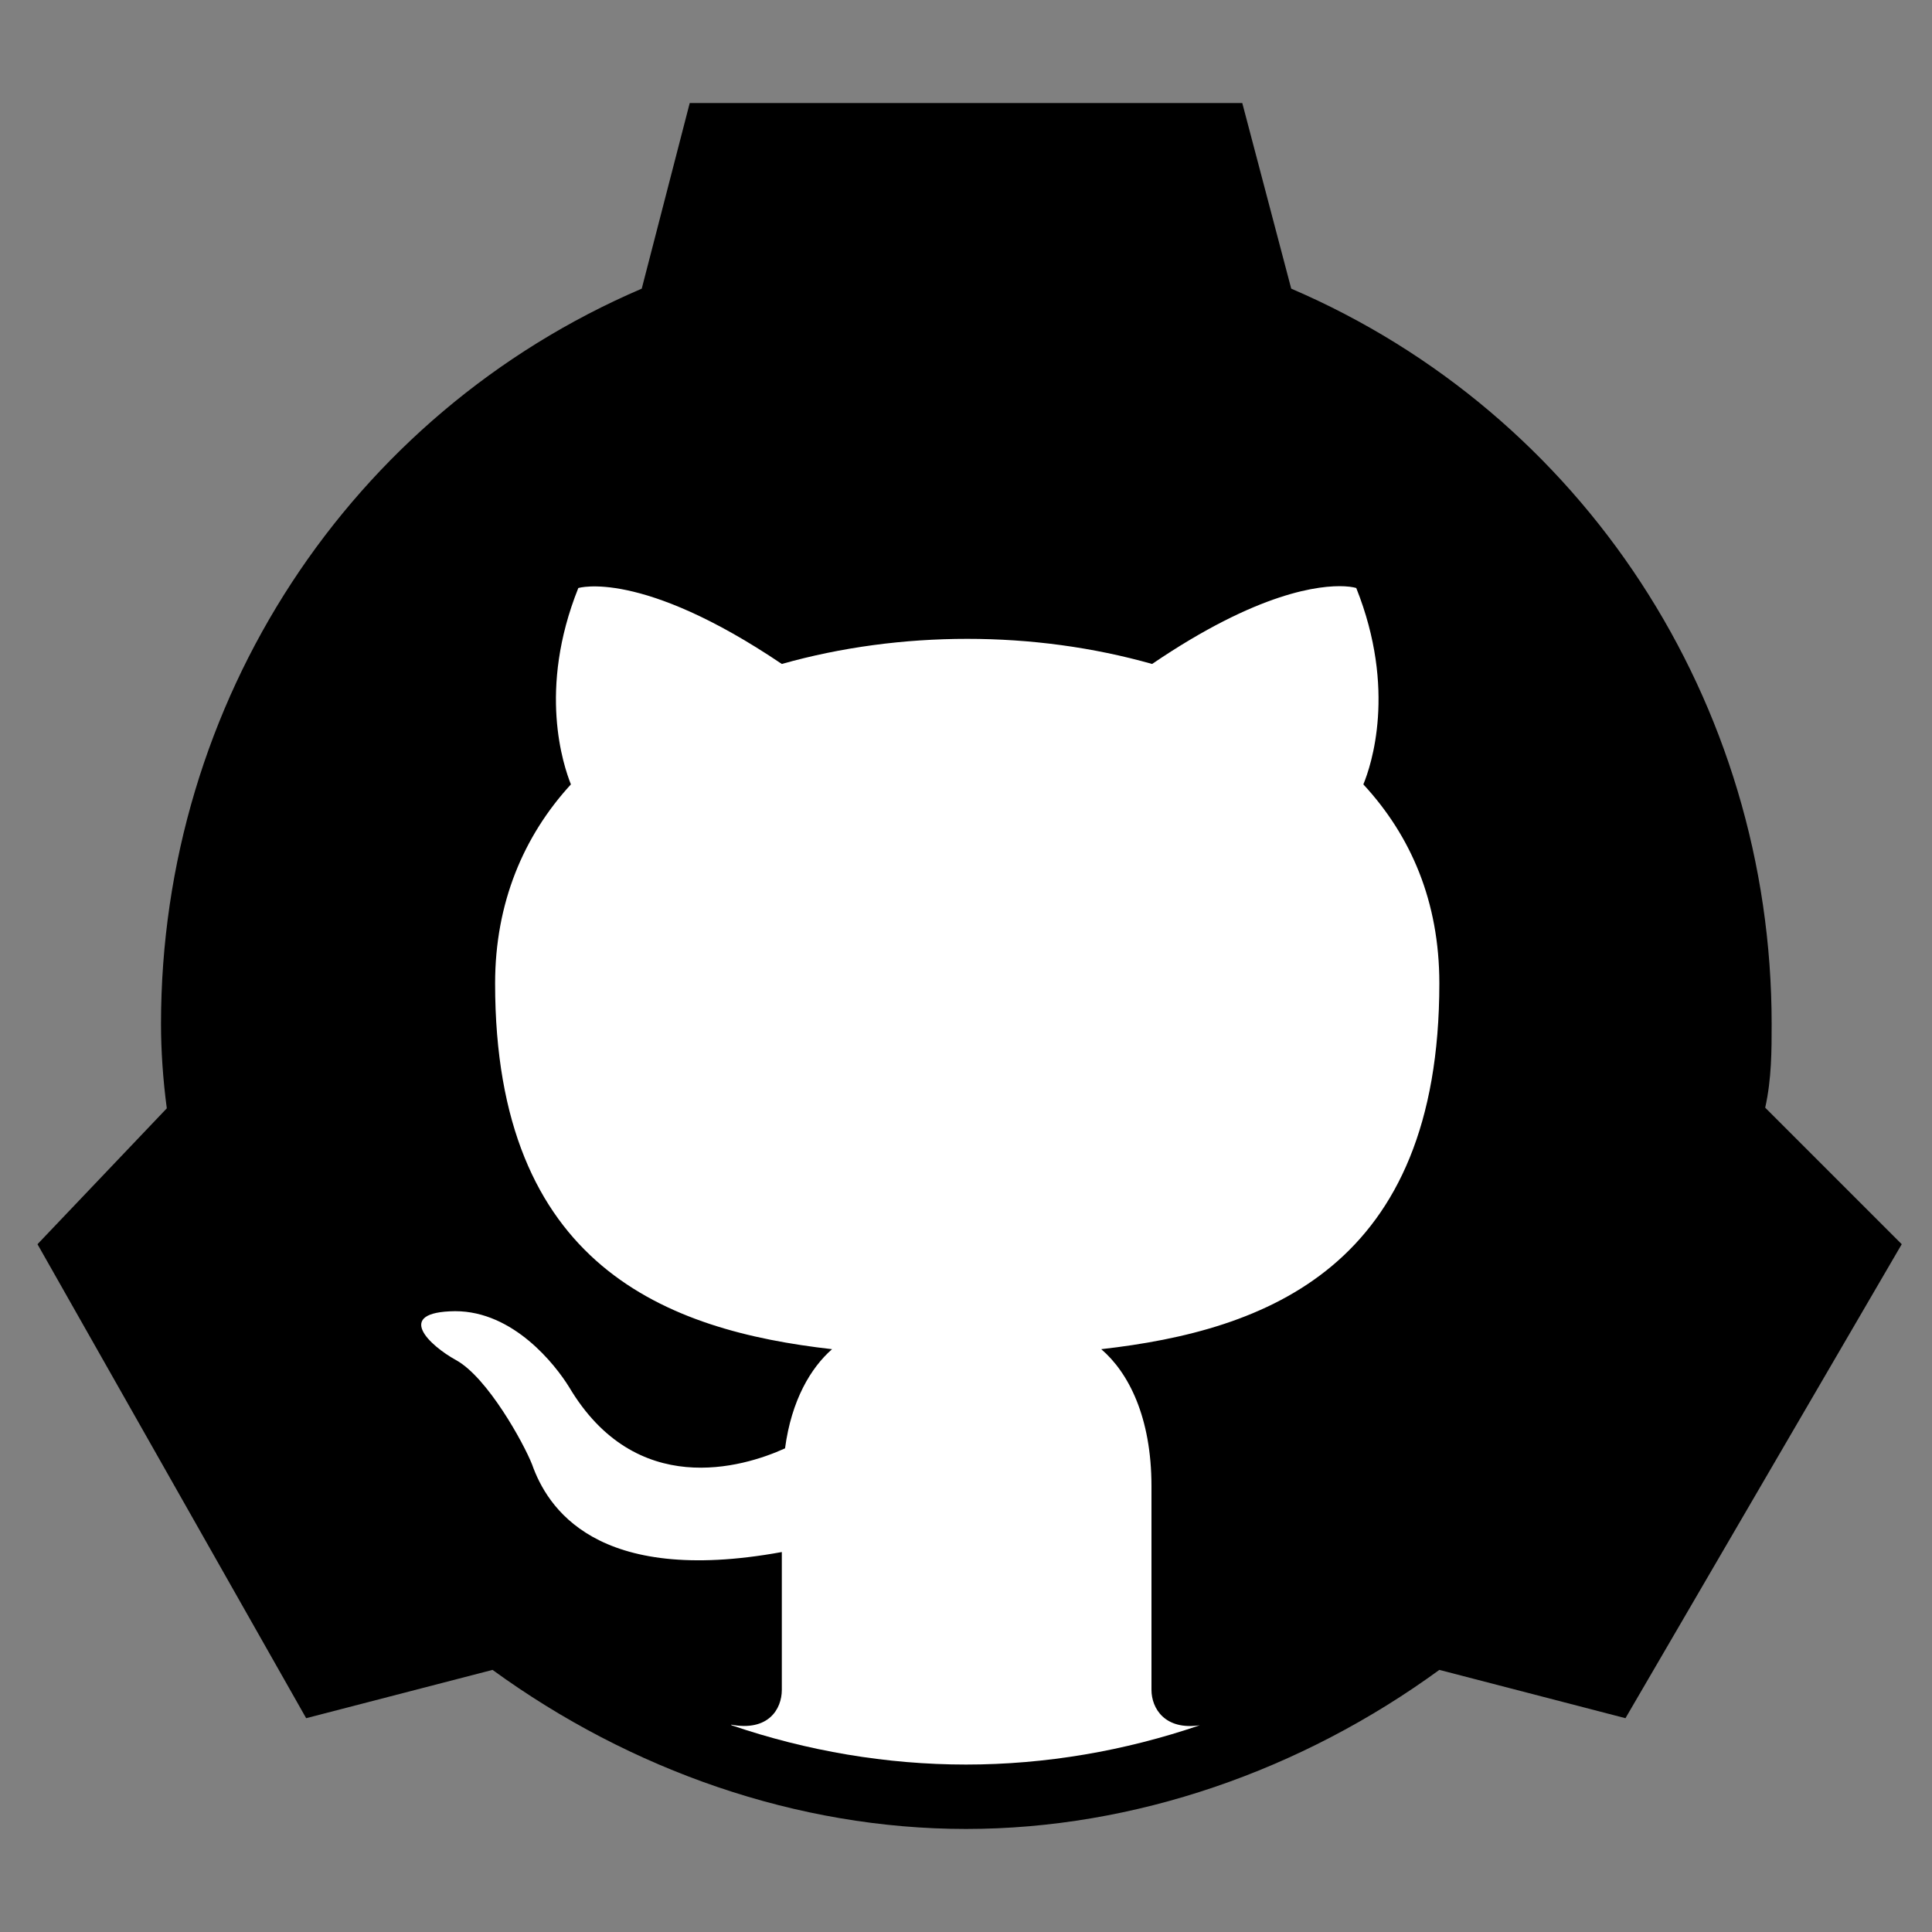 <svg version="1.1" viewBox="0 0 30 30" xmlns="http://www.w3.org/2000/svg">
<rect x="0" y="0" width="30" height="30" fill="#808080" stroke="none"/>
<g>
<path d="m10.71 1.6-0.745 2.882c-4.536 1.944-7.465 6.418-7.465 11.418 0 0.41 0.03 0.86 0.09 1.31l-2.008 2.11 4.172 7.36 2.894-0.75c2.145 1.56 4.732 2.47 7.352 2.47s5.21-0.91 7.35-2.47l2.89 0.75 4.29-7.36-2.12-2.12c0.1-0.45 0.1-0.89 0.1-1.3 0-5-2.93-9.474-7.46-11.418l-0.76-2.882z" color="#000000" color-rendering="auto" dominant-baseline="auto" image-rendering="auto" shape-rendering="auto" solid-color="#000000" stop-color="#000000" style="font-feature-settings:normal;font-variant-alternates:normal;font-variant-caps:normal;font-variant-east-asian:normal;font-variant-ligatures:normal;font-variant-numeric:normal;font-variant-position:normal;font-variation-settings:normal;inline-size:0;isolation:auto;mix-blend-mode:normal;shape-margin:0;shape-padding:0;text-decoration-color:#000000;text-decoration-line:none;text-decoration-style:solid;text-indent:0;text-orientation:mixed;text-transform:none;white-space:normal"/>
</g>
<path d="m20.88 9.104c-0.38-0.019-1.34 0.084-2.99 1.206-0.92-0.26-1.89-0.39-2.87-0.39s-1.96 0.13-2.88 0.39c-2.195-1.481-3.16-1.179-3.16-1.179-0.633 1.579-0.23 2.759-0.115 3.049-0.734 0.8-1.177 1.84-1.177 3.09-1e-3 4.4 2.672 5.39 5.232 5.68-0.33 0.29-0.63 0.79-0.73 1.54-0.66 0.3-2.317 0.79-3.352-0.95-0.216-0.35-0.865-1.18-1.77-1.18-0.964 0.01-0.389 0.54 0.014 0.76 0.489 0.27 1.05 1.29 1.18 1.62 0.23 0.65 0.978 1.89 3.878 1.36v2.14c0 0.3-0.21 0.65-0.79 0.54l0.01 0.01c1.17 0.4 2.41 0.61 3.64 0.61s2.46-0.21 3.63-0.61c-0.54 0.08-0.75-0.26-0.75-0.55v-3.16c0-1.08-0.36-1.77-0.78-2.13 2.56-0.29 5.25-1.27 5.25-5.68 0-1.27-0.44-2.29-1.18-3.09 0.12-0.29 0.52-1.47-0.11-3.049 0 0-0.06-0.021-0.18-0.027z" fill="#fff"/>
</svg>
